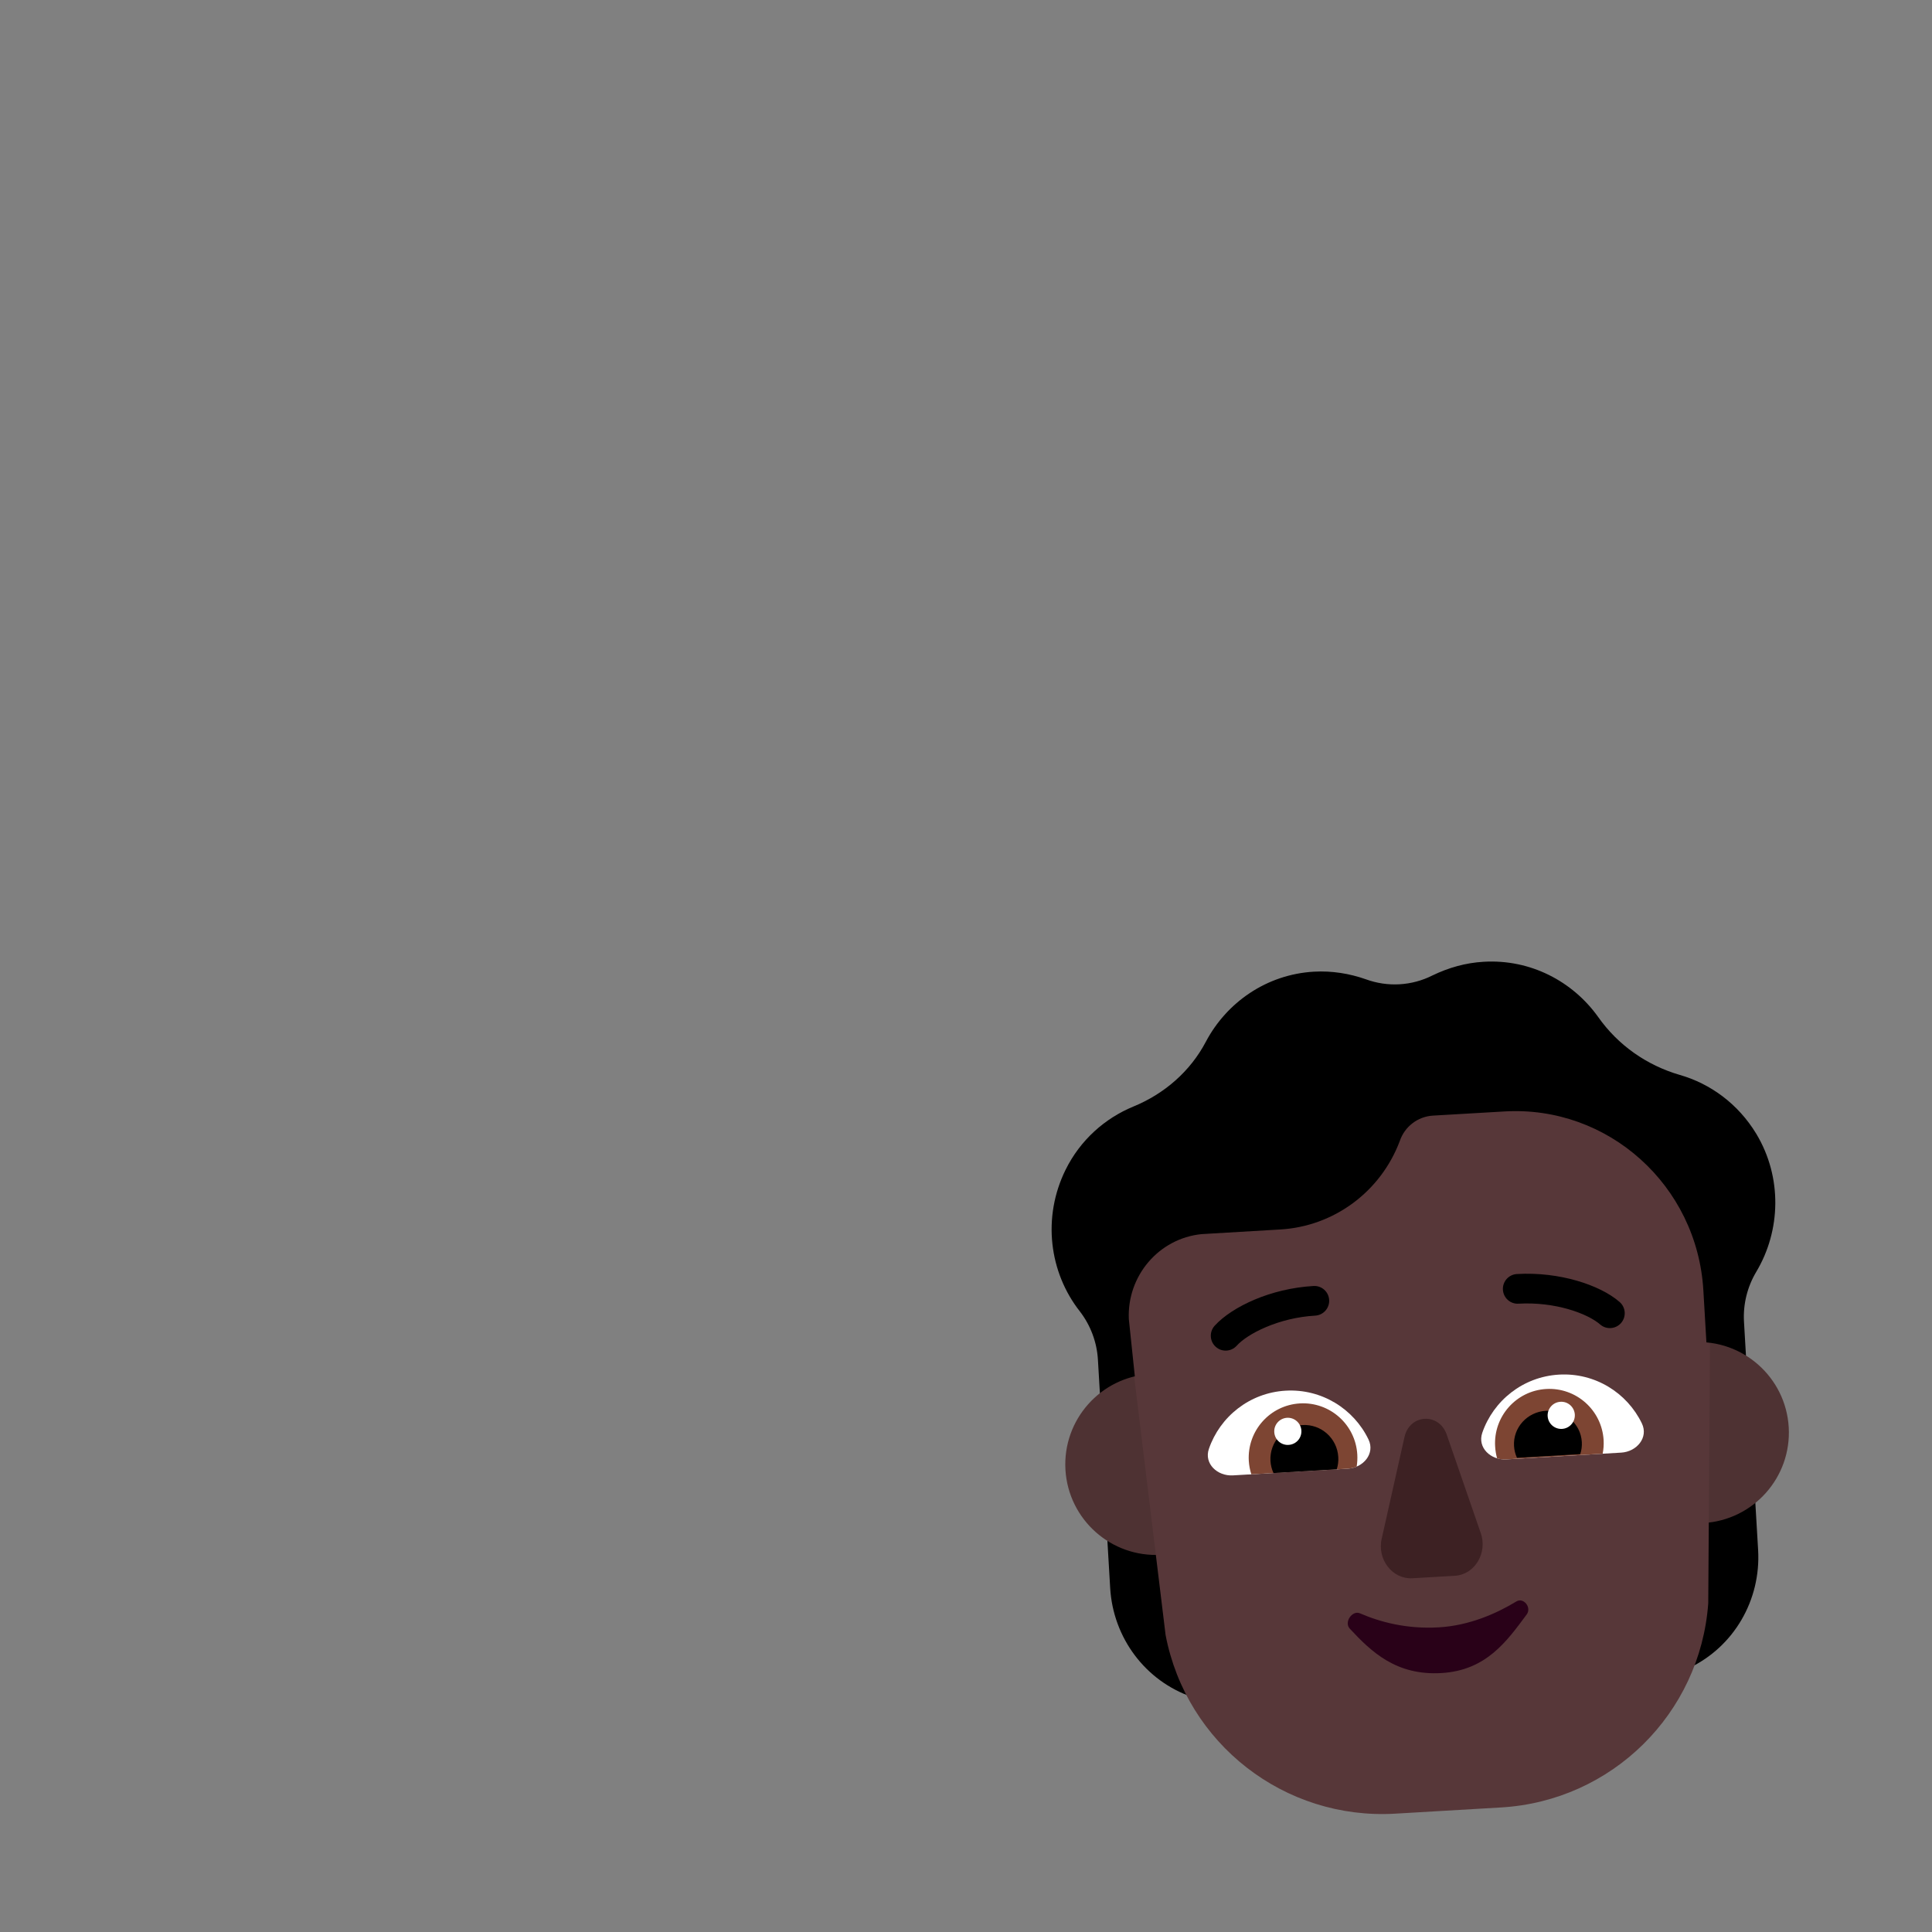 <svg width="32" height="32" viewBox="0 0 32 32" fill="none" xmlns="http://www.w3.org/2000/svg">
<rect x="0" y="0" width="32" height="32" fill="#808080" stroke="none"/>
<path d="M17.649 19.376C17.893 18.881 18.303 18.521 18.772 18.328C19.284 18.118 19.713 17.747 19.972 17.256C20.315 16.605 20.976 16.14 21.761 16.094C22.062 16.077 22.352 16.125 22.62 16.219C22.985 16.353 23.384 16.33 23.731 16.154C23.991 16.029 24.273 15.947 24.574 15.93C25.349 15.884 26.049 16.254 26.471 16.845C26.8 17.312 27.275 17.644 27.819 17.803C28.328 17.948 28.788 18.282 29.09 18.78C29.523 19.501 29.496 20.384 29.09 21.064C28.941 21.313 28.869 21.603 28.886 21.892L28.919 22.459C28.725 22.339 28.185 23.624 28.185 23.624L18.772 23.87C18.772 23.87 18.385 22.951 18.218 23.082L18.185 22.52C18.168 22.23 18.063 21.951 17.886 21.721C17.378 21.075 17.26 20.165 17.649 19.376Z" fill="black"/>
<path d="M28.244 25.143C28.555 25.115 28.841 24.992 29.069 24.807L29.12 25.673C29.168 26.504 28.717 27.274 27.982 27.625C28.121 27.278 28.208 26.904 28.239 26.508L28.244 25.143Z" fill="black"/>
<path d="M19.196 25.674C18.884 25.682 18.585 25.593 18.337 25.436L18.388 26.302C18.437 27.133 18.976 27.845 19.746 28.108C19.568 27.78 19.437 27.418 19.36 27.029L19.196 25.674Z" fill="black"/>
<path d="M26.632 23.816C26.68 24.643 27.39 25.274 28.217 25.226C29.044 25.177 29.675 24.468 29.627 23.64C29.578 22.814 28.869 22.182 28.042 22.231C27.215 22.279 26.584 22.989 26.632 23.816Z" fill="#4E3233"/>
<path d="M17.647 24.343C17.696 25.17 18.406 25.801 19.233 25.752C20.06 25.704 20.691 24.994 20.642 24.167C20.594 23.34 19.884 22.709 19.057 22.758C18.23 22.806 17.599 23.516 17.647 24.343Z" fill="#4E3233"/>
<path d="M28.323 22.247L28.294 26.555C28.161 28.386 26.694 29.829 24.864 29.937L23.108 30.04C21.278 30.147 19.652 28.885 19.306 27.082L18.786 22.805C18.79 22.804 18.793 22.803 18.797 22.802L18.697 21.849C18.665 21.134 19.193 20.512 19.902 20.441L21.205 20.364C22.093 20.312 22.867 19.741 23.184 18.901C23.264 18.661 23.482 18.493 23.734 18.478L24.919 18.409C26.636 18.308 28.111 19.634 28.213 21.371L28.264 22.241C28.284 22.242 28.303 22.244 28.323 22.247Z" fill="#573739"/>
<path d="M23.96 23.755L24.524 25.387C24.644 25.719 24.427 26.081 24.097 26.1L23.393 26.141C23.063 26.16 22.805 25.827 22.886 25.483L23.264 23.796C23.353 23.422 23.828 23.394 23.96 23.755Z" fill="#3D2123"/>
<path d="M23.83 26.954C24.337 26.925 24.786 26.725 25.116 26.525C25.234 26.453 25.374 26.624 25.286 26.742C24.961 27.178 24.622 27.667 23.875 27.711C23.128 27.755 22.717 27.363 22.357 26.976C22.256 26.868 22.399 26.666 22.526 26.722C22.862 26.868 23.307 26.985 23.83 26.954Z" fill="#290118"/>
<path d="M24.949 24.172C24.691 24.187 24.467 23.977 24.551 23.732C24.734 23.2 25.224 22.803 25.821 22.768C26.419 22.733 26.951 23.07 27.195 23.577C27.307 23.81 27.11 24.045 26.852 24.06L24.949 24.172Z" fill="white"/>
<path d="M22.323 24.326C22.581 24.311 22.779 24.076 22.667 23.843C22.423 23.335 21.89 22.999 21.293 23.034C20.696 23.069 20.206 23.465 20.023 23.998C19.939 24.242 20.163 24.452 20.421 24.437L22.323 24.326Z" fill="white"/>
<path d="M26.561 23.852C26.565 23.93 26.56 24.006 26.545 24.078L24.948 24.172C24.896 24.175 24.845 24.169 24.797 24.155C24.779 24.092 24.768 24.026 24.764 23.957C24.735 23.461 25.113 23.035 25.609 23.006C26.106 22.977 26.531 23.356 26.561 23.852Z" fill="#7D4533"/>
<path d="M20.684 24.197C20.689 24.274 20.703 24.349 20.726 24.419L22.323 24.326C22.375 24.323 22.425 24.311 22.471 24.291C22.481 24.226 22.485 24.159 22.481 24.091C22.452 23.595 22.026 23.216 21.53 23.245C21.034 23.274 20.655 23.7 20.684 24.197Z" fill="#7D4533"/>
<path d="M26.2 23.884C26.204 23.954 26.195 24.022 26.174 24.085L25.126 24.146C25.098 24.086 25.081 24.02 25.077 23.95C25.059 23.646 25.296 23.385 25.606 23.367C25.917 23.349 26.182 23.581 26.2 23.884Z" fill="black"/>
<path d="M21.043 24.198C21.047 24.269 21.065 24.337 21.093 24.398L22.141 24.336C22.161 24.272 22.171 24.203 22.166 24.132C22.148 23.822 21.882 23.585 21.572 23.603C21.262 23.622 21.025 23.888 21.043 24.198Z" fill="black"/>
<path d="M25.872 23.667C25.748 23.674 25.642 23.58 25.634 23.456C25.627 23.331 25.722 23.225 25.846 23.218C25.97 23.21 26.076 23.305 26.084 23.429C26.091 23.553 25.996 23.66 25.872 23.667Z" fill="white"/>
<path d="M21.343 23.932C21.468 23.925 21.562 23.819 21.555 23.695C21.548 23.571 21.441 23.476 21.317 23.483C21.193 23.491 21.098 23.597 21.106 23.721C21.113 23.845 21.219 23.94 21.343 23.932Z" fill="white"/>
<path d="M26.503 21.937C26.407 21.853 26.226 21.756 25.98 21.685C25.738 21.615 25.45 21.576 25.153 21.593C25.017 21.602 24.901 21.498 24.893 21.362C24.885 21.227 24.988 21.11 25.124 21.102C25.481 21.081 25.825 21.128 26.116 21.212C26.404 21.295 26.659 21.419 26.827 21.566C26.929 21.656 26.939 21.811 26.85 21.913C26.76 22.016 26.605 22.026 26.503 21.937Z" fill="black"/>
<path d="M20.483 22.29C20.569 22.195 20.737 22.078 20.973 21.979C21.205 21.881 21.486 21.808 21.784 21.791C21.919 21.783 22.023 21.667 22.015 21.531C22.007 21.395 21.891 21.292 21.755 21.3C21.398 21.321 21.062 21.407 20.782 21.525C20.507 21.641 20.268 21.794 20.118 21.959C20.027 22.06 20.035 22.216 20.136 22.307C20.236 22.398 20.392 22.39 20.483 22.29Z" fill="black"/>
</svg>
